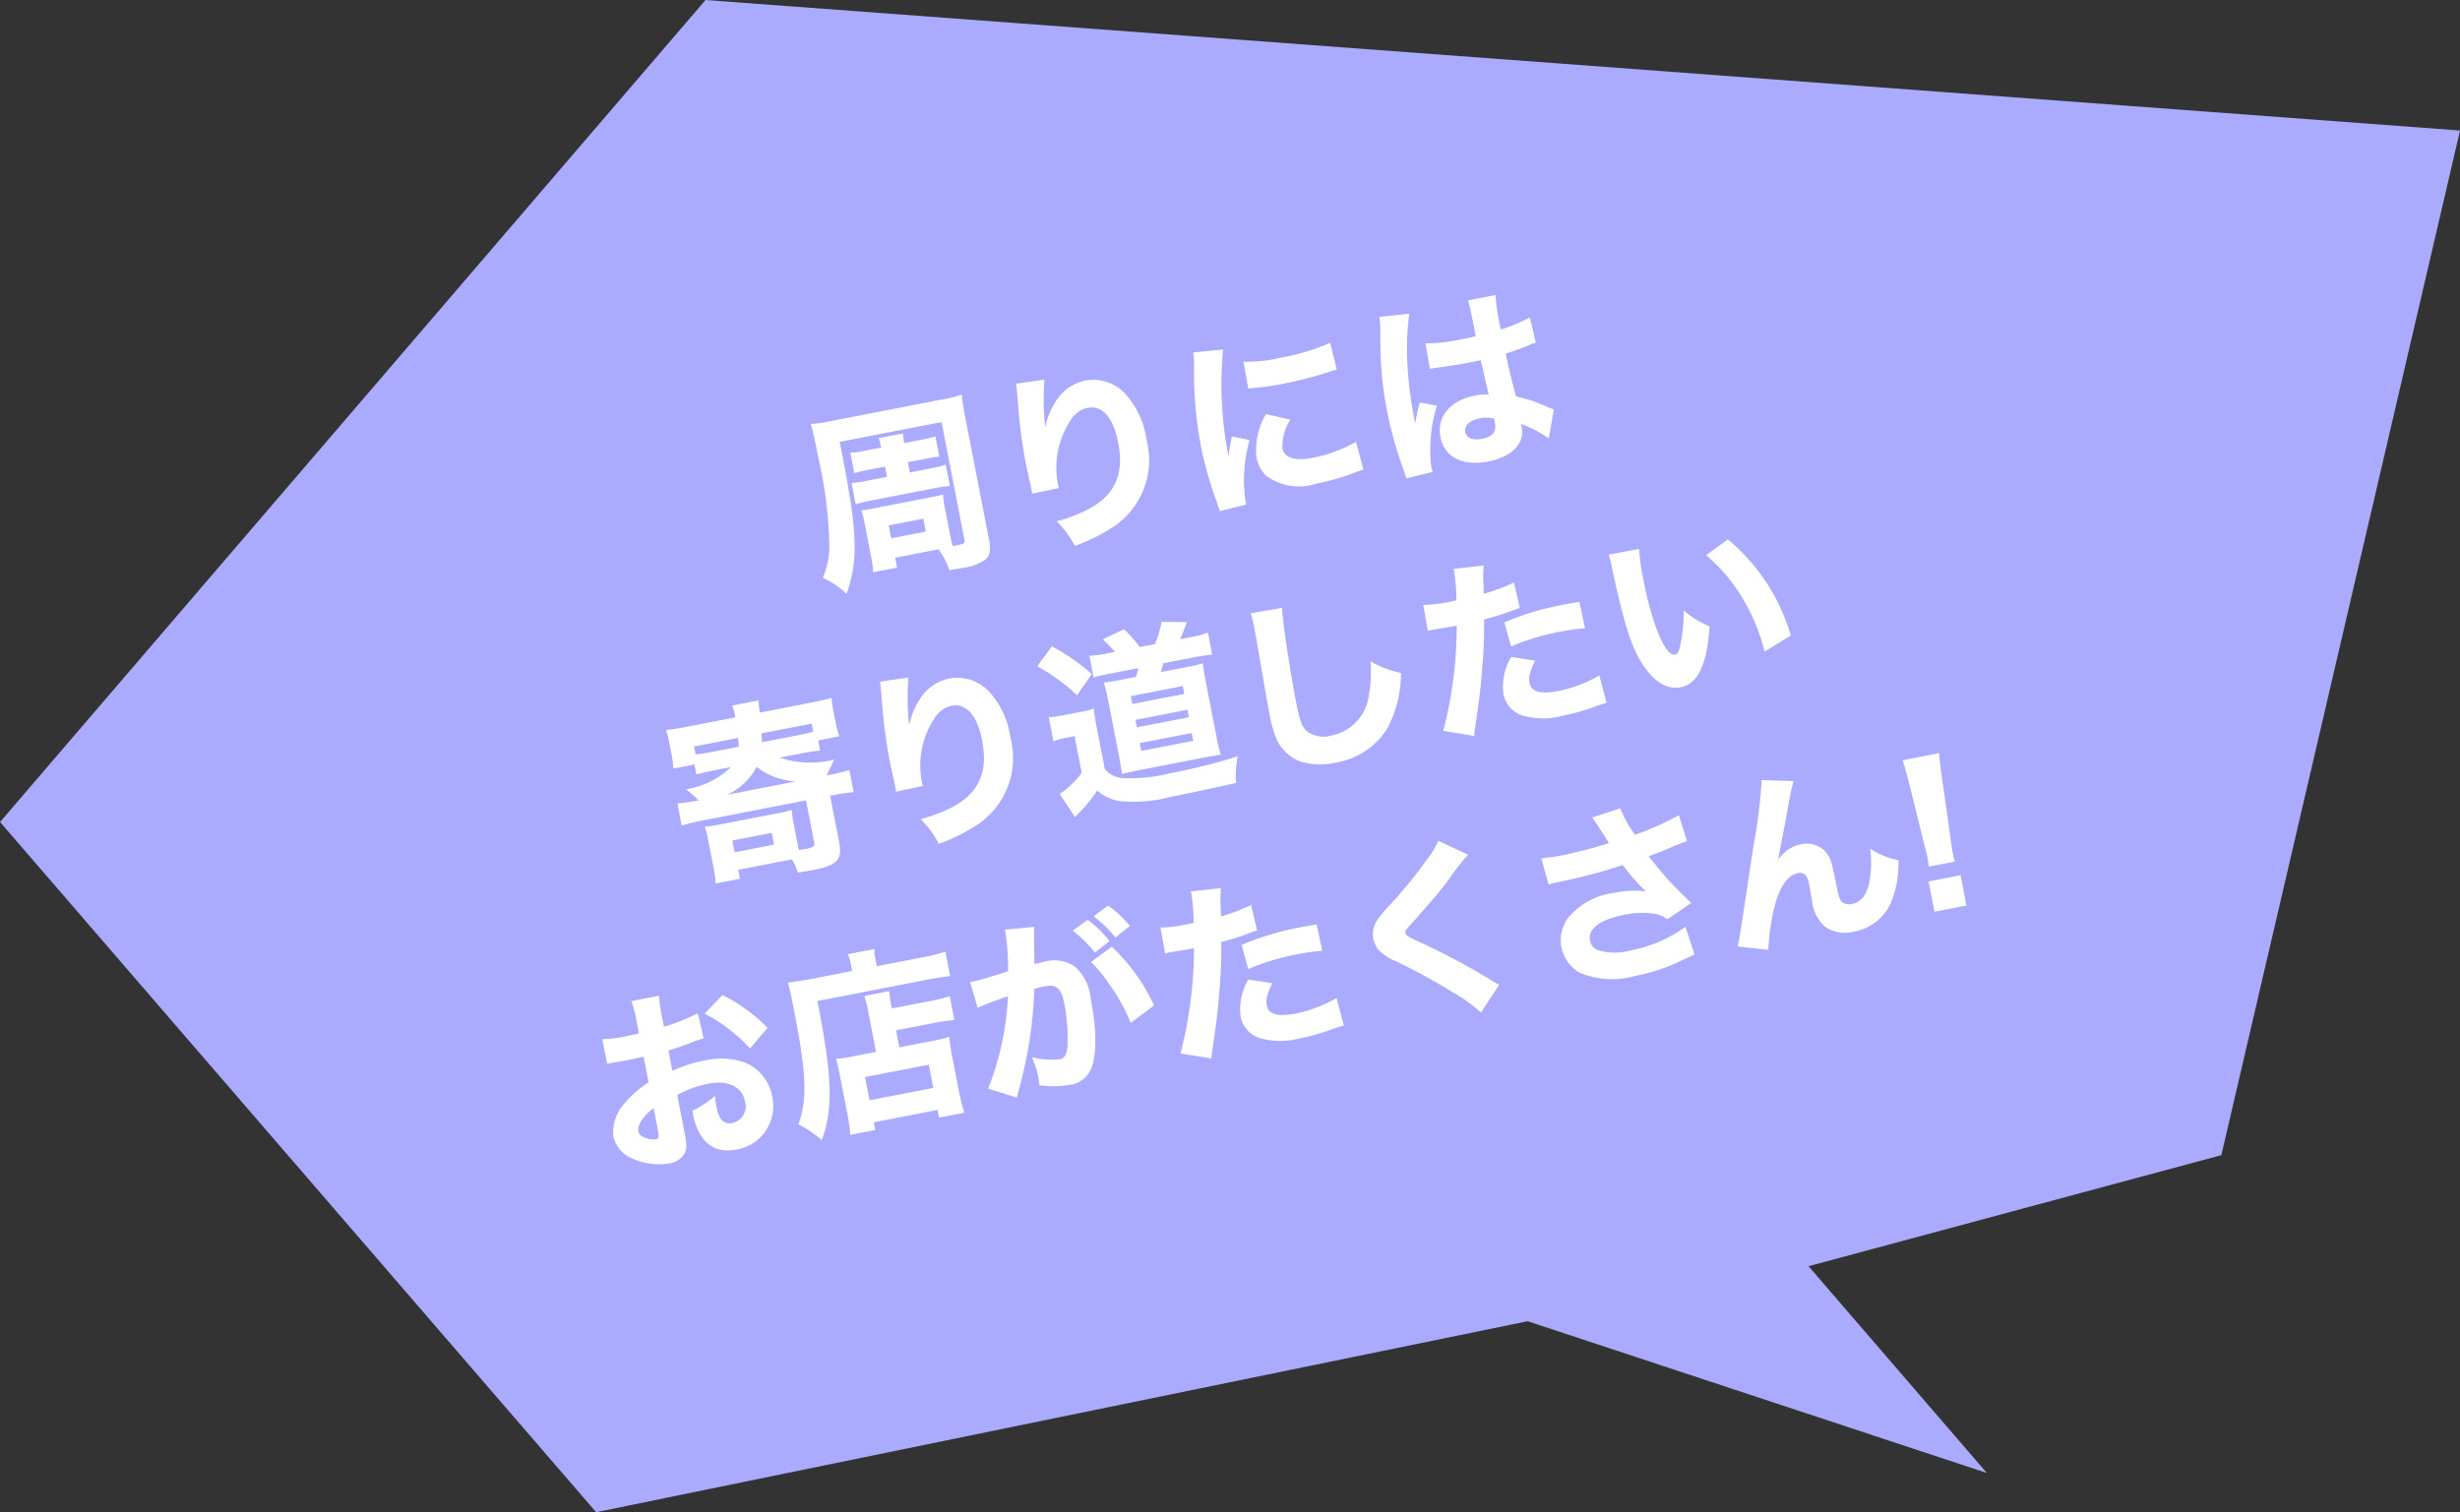 <svg xmlns="http://www.w3.org/2000/svg" width="129.192" height="79.437" viewBox="0 0 129.192 79.437">
  <rect x="0" y="0" width="129.192" height="79.437" fill="#333333" stroke="none"/>
  <g id="Group_207021" data-name="Group 207021" transform="translate(-1648.447 -1907.153)">
    <path id="bg" d="M27.75,159.791l-9.364-10.863,21.679-5.833L52.6,89.269l-92.142-6.856-37.05,43.181,31.305,36.256,48.92-10.031Z" transform="translate(1725.041 1824.74)" fill="#aaf"/>
    <path id="Path_386832" data-name="Path 386832" d="M-15.49-4.71h-.98a6.48,6.48,0,0,1-.91-.04v1.14a6.977,6.977,0,0,1,.9-.04h3.25a6.8,6.8,0,0,1,.89.04V-4.75a6.331,6.331,0,0,1-.89.04h-1.04v-.55h.97a7.02,7.02,0,0,1,.71.03V-6.32a4.955,4.955,0,0,1-.71.04h-.97a4.8,4.8,0,0,1,.04-.51h-1.3a3.581,3.581,0,0,1,.03.51h-.91a4.9,4.9,0,0,1-.73-.04v1.09c.2-.02.43-.03.72-.03h.93Zm2.67,2.18a4.694,4.694,0,0,1,.04-.71c-.24.02-.34.02-.79.02h-2.84c-.3,0-.38,0-.74-.02a4.041,4.041,0,0,1,.04.68V-.74a5.926,5.926,0,0,1-.05.81h1.28V-.46h2.32A4.21,4.21,0,0,1-13.21.73h.1c.05,0,.17,0,.36.01h.21A2.931,2.931,0,0,0-11.28.56c.29-.15.42-.44.42-.95v-6.6a10.405,10.405,0,0,1,.05-1.21,7.493,7.493,0,0,1-1.1.05h-5.88a8.012,8.012,0,0,1-1.1-.05c.04.47.05.77.05,1.8a22.344,22.344,0,0,1-.34,4.81,4.487,4.487,0,0,1-.63,1.44A4.46,4.46,0,0,1-18.75.92c.92-1.56,1.17-3.01,1.17-6.84V-6.99h5.45v6.3c0,.19-.04.21-.43.21h-.23a5.135,5.135,0,0,1-.03-.64Zm-3.07.34h1.85v.69h-1.85Zm7.98-6.03a2.175,2.175,0,0,1-.02.35c-.02.18-.06.58-.13,1.21-.08.72-.14,1.82-.14,2.67,0,.21.01.51.02.87.01.53.01.53.01.57a1.036,1.036,0,0,1-.01.16l1.43-.02v-.15A4.5,4.5,0,0,1-5.46-5.79a1.4,1.4,0,0,1,1-.47c.79,0,1.23.75,1.23,2.09,0,2.22-1.16,3.23-3.96,3.45A4.99,4.99,0,0,1-6.5.73,9.383,9.383,0,0,0-4.44.18a4.209,4.209,0,0,0,2.7-4.19,4.561,4.561,0,0,0-.54-2.43A2.3,2.3,0,0,0-4.3-7.69,2.414,2.414,0,0,0-5.95-7a4.035,4.035,0,0,0-.89,1.32A13.661,13.661,0,0,1-6.4-8.15Zm9.46.16a8.724,8.724,0,0,1-.16,1A20.852,20.852,0,0,0,1-3.15,18.982,18.982,0,0,0,1.26-.1c.03.23.04.31.05.49L2.76.32C2.75.18,2.75.13,2.75.03a7.8,7.8,0,0,1,.82-3.01l-.88-.36-.19.48c-.05.12-.05.12-.18.51a19.429,19.429,0,0,1,.79-5.56ZM4.02-5.64c.15.01.23.01.28.02a14.346,14.346,0,0,0,1.61.08,21.317,21.317,0,0,0,2.65-.18,1.623,1.623,0,0,1,.21-.01L8.7-7.18a11.663,11.663,0,0,1-2.74.27,7.283,7.283,0,0,1-1.92-.17Zm.66,1.49a3.635,3.635,0,0,0-.93,2.14,1.828,1.828,0,0,0,.3,1.02A2.919,2.919,0,0,0,6.6-.06,12.078,12.078,0,0,0,8.7-.25c.22-.03.28-.04.44-.06l-.1-1.51a7.371,7.371,0,0,1-2.43.39c-.92,0-1.43-.28-1.43-.78a2.526,2.526,0,0,1,.7-1.41Zm8.9-.68a.176.176,0,0,1,.06-.01c.13,0,.13,0,.29.01.43.03,1.32.06,1.68.06.22,0,.39,0,.68-.01.03,1.06.05,1.51.06,1.85a3,3,0,0,0-.72-.08c-1.32,0-2.19.71-2.19,1.79S14.28.52,15.66.52c1.27,0,2.07-.56,2.07-1.44a1.156,1.156,0,0,0-.01-.17A6.027,6.027,0,0,1,19.01-.06l.55-1.44c-.11-.07-.14-.09-.29-.19a8.073,8.073,0,0,0-1.53-.87c-.08-1.28-.09-1.5-.1-2.31a11.426,11.426,0,0,0,1.27-.2,2.458,2.458,0,0,1,.39-.06l-.05-1.36a8.472,8.472,0,0,1-1.62.33,11.373,11.373,0,0,1,.07-1.83H16.22a2.552,2.552,0,0,1,.04.52c.01.67.01.67.01,1.41-.34.01-.52.01-.8.01A8.847,8.847,0,0,1,13.6-6.2Zm2.8,3.19a.931.931,0,0,1,.01.21c0,.5-.25.72-.83.72-.49,0-.79-.2-.79-.52,0-.34.35-.56.88-.56A1.8,1.8,0,0,1,16.38-1.64ZM11.5-8.03a5.582,5.582,0,0,1-.12.85c-.2,1.08-.2,1.08-.24,1.38a17.933,17.933,0,0,0-.19,2.69A20.238,20.238,0,0,0,11.22.17c.03.21.03.27.04.4L12.69.5c-.01-.18-.02-.28-.02-.32a7.909,7.909,0,0,1,.9-3.05l-.85-.34c-.16.32-.23.5-.45,1.04,0-.16.01-.55.01-.75a19.145,19.145,0,0,1,.13-1.93,13.968,13.968,0,0,1,.66-3.04ZM-26.44,8.69a4.467,4.467,0,0,1-2.55.7,4.872,4.872,0,0,1,.54.69,10.452,10.452,0,0,1-1.12-.05v1.18c.32-.03.67-.05,1.12-.05h5.54v2.28c0,.17-.1.22-.42.22-.06,0-.18,0-.44-.01-.01-.17-.01-.24-.01-.3V12.3a6.007,6.007,0,0,1,.04-.79,7.312,7.312,0,0,1-.82.03H-27.6c-.32,0-.55-.01-.79-.03a5.438,5.438,0,0,1,.04.76v1.41a5.692,5.692,0,0,1-.05.86h1.3v-.48h2.87a2.17,2.17,0,0,1,.17.74c.55.02.73.02.88.02,1.23,0,1.56-.25,1.56-1.16v-2.5h.13c.41,0,.79.02,1.12.05V10.03a9.4,9.4,0,0,1-1.12.05h-.1c.14-.2.25-.35.55-.74a5.207,5.207,0,0,1-2.81-.65h1.05c.48,0,.79.01,1.12.04V8.19h1.13a4.525,4.525,0,0,1-.05-.77V6.89a5.258,5.258,0,0,1,.04-.76c-.34.03-.64.04-1.14.04h-2.7a2.854,2.854,0,0,1,.05-.64h-1.41a3.6,3.6,0,0,1,.04.64h-2.55c-.51,0-.81-.01-1.15-.04a5.53,5.53,0,0,1,.04.76v.53a4.6,4.6,0,0,1-.05.77h1.13v.54a10.168,10.168,0,0,1,1.06-.04Zm-.47,1.39a3.34,3.34,0,0,0,1.79-1.14,3.778,3.778,0,0,0,1.86,1.14Zm5.06-2.82v.43c-.28.02-.44.03-.82.03H-24.6a2.863,2.863,0,0,0,.06-.46Zm-3.94,0a2.316,2.316,0,0,1-.06.46h-1.49a6.581,6.581,0,0,1-.8-.04V7.26Zm-1.32,5.23H-25v.63h-2.11Zm9.2-6.71a2.175,2.175,0,0,1-.02.35c-.02.18-.06.58-.13,1.21-.08.72-.14,1.82-.14,2.67,0,.21.01.51.02.87.01.53.01.53.01.57a1.036,1.036,0,0,1-.01.16l1.43-.02v-.15a4.5,4.5,0,0,1,1.29-3.23,1.4,1.4,0,0,1,1-.47c.79,0,1.23.75,1.23,2.09,0,2.22-1.16,3.23-3.96,3.45a4.99,4.99,0,0,1,.69,1.45,9.382,9.382,0,0,0,2.06-.55,4.209,4.209,0,0,0,2.7-4.19,4.561,4.561,0,0,0-.54-2.43A2.3,2.3,0,0,0-14.3,6.31,2.414,2.414,0,0,0-15.95,7a4.035,4.035,0,0,0-.89,1.32,13.661,13.661,0,0,1,.44-2.47Zm12.1.82a6.718,6.718,0,0,1-1.04-.06V7.7c.27-.02.56-.03,1-.03h1.4a3.418,3.418,0,0,1-.21.43h-.77c-.47,0-.69-.01-.94-.03.02.23.04.6.04.91v3.03c0,.34-.01.73-.03.95.42-.01.72-.02.9-.02h3.62c.09,0,.45.01.52.01.17.01.17.01.25.01a8.693,8.693,0,0,1-.04-.94V8.99a7.228,7.228,0,0,1,.04-.92,8.165,8.165,0,0,1-.87.03H-3.33c.08-.15.11-.21.21-.43H-1.5c.37,0,.65.01.99.04V6.54a5.568,5.568,0,0,1-.99.06h-.51c.16-.22.34-.51.52-.82l-1.3-.26A5.328,5.328,0,0,1-3.36,6.6h-.8A7.864,7.864,0,0,0-4.8,5.52L-6,5.83a7.863,7.863,0,0,1,.51.77Zm.69,2.44h2.78v.42H-5.12Zm0,1.27h2.78v.4H-5.12Zm-.01,1.24h2.78v.42H-5.13ZM-9.64,6.56A10.623,10.623,0,0,1-7.88,8.45l.97-.94A10.761,10.761,0,0,0-8.69,5.68Zm.08,4.03a3.7,3.7,0,0,1,.65-.05h.49V12.5a4.451,4.451,0,0,1-1.35.87l.57,1.36a1.793,1.793,0,0,1,.28-.22,6.963,6.963,0,0,0,1.12-.94,2.365,2.365,0,0,0,1.05.77,7.578,7.578,0,0,0,2.71.29c.84,0,1.68-.01,3.48-.06a4.763,4.763,0,0,1,.35-1.36,29.606,29.606,0,0,1-3.66.2,8.591,8.591,0,0,1-2.54-.24,1.346,1.346,0,0,1-.78-.63V10.42a9.8,9.8,0,0,1,.04-1.11,5.53,5.53,0,0,1-.76.04h-.84a4.392,4.392,0,0,1-.81-.05ZM1.89,5.97a5.757,5.757,0,0,1,.04.75c0,.3-.01.91-.04,2.29-.03,1.32-.04,1.97-.04,2.42A5.772,5.772,0,0,0,2,12.86a2.294,2.294,0,0,0,.9,1.21,3.491,3.491,0,0,0,1.85.45,3.919,3.919,0,0,0,3.06-1.28,6.185,6.185,0,0,0,1.23-2.69,5.467,5.467,0,0,1-1.46-.91,6.433,6.433,0,0,1-.42,1.74,2.453,2.453,0,0,1-2.33,1.7,1.44,1.44,0,0,1-1.25-.5c-.19-.28-.24-.62-.24-1.59,0-1.73.12-4.4.22-4.99Zm8.96,2.68c.09,0,.12-.01.19-.01l1.07.03h.28a22.03,22.03,0,0,1-1.75,5.29l1.54.57c.05-.18.13-.41.23-.69.46-1.32.57-1.65.87-2.74a24.128,24.128,0,0,0,.58-2.48,11.3,11.3,0,0,0,1.41-.15c.36-.06.36-.06.55-.08l-.05-1.37a10.5,10.5,0,0,1-1.67.28c.03-.2.04-.22.08-.49a7.017,7.017,0,0,1,.2-.97L12.8,5.71v.17a11.363,11.363,0,0,1-.17,1.48c-.25.01-.26.01-.33.01a7.883,7.883,0,0,1-1.43-.1Zm8.1.02c-.63-.01-.67-.01-.92-.01a14.148,14.148,0,0,0-3.15.32l.1,1.31a12.158,12.158,0,0,1,2.71-.27,10.684,10.684,0,0,1,1.29.07Zm-4.07,2.16a3.058,3.058,0,0,0-.77,1.82,1.486,1.486,0,0,0,.74,1.3,3.942,3.942,0,0,0,2.07.43,11.322,11.322,0,0,0,1.91-.17c.25-.03.33-.04.51-.06l-.1-1.48a7.3,7.3,0,0,1-2.24.39c-.97,0-1.43-.23-1.43-.7,0-.33.11-.57.51-1.1Zm6.05-4.3a5.313,5.313,0,0,1,.04.67c.06,3.03.2,4.3.61,5.32.42,1.04,1.01,1.57,1.74,1.57.92,0,1.57-.89,2.1-2.85a4.919,4.919,0,0,1-1.18-1.08,8.365,8.365,0,0,1-.53,1.78c-.11.27-.23.41-.36.41-.51,0-.88-1.77-.88-4.16a11.736,11.736,0,0,1,.09-1.65Zm5.02,1.01a8.845,8.845,0,0,1,1.44,2.56A10.208,10.208,0,0,1,28,13.09l1.51-.56a10.247,10.247,0,0,0-2.28-5.59ZM-30.62,21.05a10.621,10.621,0,0,1-1.88.36v-.49a6.986,6.986,0,0,1,.06-1.16h-1.48A7.653,7.653,0,0,1-33.86,21v.5a.981.981,0,0,1-.2.01c-.37.01-.4.01-.49.01a6.647,6.647,0,0,1-1.26-.09l.01,1.33c.11-.01.2-.01.25-.01h.17c.52.02.54.02.63.02.13,0,.4-.01.9-.02v1.37a5.693,5.693,0,0,0-1.47.86,2.254,2.254,0,0,0-.89,1.58,1.67,1.67,0,0,0,.84,1.38,3.322,3.322,0,0,0,1.78.57,1.078,1.078,0,0,0,.92-.41c.14-.2.17-.41.17-1.16V25.06a5.658,5.658,0,0,1,1.73-.27c1.05,0,1.7.5,1.7,1.29a.9.9,0,0,1-.87.98c-.46,0-.66-.31-.66-1.03a3.011,3.011,0,0,1,.05-.55,4.932,4.932,0,0,1-1.32.54,1.875,1.875,0,0,0-.01.21c0,1.44.67,2.24,1.88,2.24a2.315,2.315,0,0,0,2.38-2.39,2.394,2.394,0,0,0-1.01-1.98,3.743,3.743,0,0,0-2.12-.54,6.719,6.719,0,0,0-1.76.21V22.68c.46-.05.73-.09,1.23-.17a6.348,6.348,0,0,1,.71-.11Zm-3.23,5.67c0,.33-.04.41-.19.41a1.136,1.136,0,0,1-.55-.19.485.485,0,0,1-.28-.39c0-.33.41-.75,1.02-1.05Zm6.68-4.21a8.555,8.555,0,0,0-2-2.15l-1.1.78a8.783,8.783,0,0,1,1.99,2.25Zm5.35,2.32h-1.23a7.076,7.076,0,0,1-.9-.04c.02.25.03.52.03.89v1.91a9.909,9.909,0,0,1-.06,1.26h1.34v-.41h3.41v.41h1.35a10.859,10.859,0,0,1-.06-1.33V25.85a8.276,8.276,0,0,1,.05-1.06,6.977,6.977,0,0,1-.9.04h-1.78v-.91h2.06c.38,0,.75.02,1.05.05V22.7a8.781,8.781,0,0,1-1.1.05h-2.01a6.283,6.283,0,0,1,.04-.92h-1.33a7.83,7.83,0,0,1,.04,1.02Zm-.82,1.19h3.41v1.24h-3.41Zm.4-5.6h-2.18c-.48,0-.88-.02-1.25-.05.03.35.04.72.04,1.51,0,3.43-.2,4.7-.92,5.91a5.8,5.8,0,0,1,1.05,1.05c.91-1.52,1.17-3.1,1.17-7.22h5.78c.47,0,.97.02,1.31.05V20.36a10.419,10.419,0,0,1-1.33.06h-2.35v-.33a2.258,2.258,0,0,1,.05-.58h-1.42a2.328,2.328,0,0,1,.05.56Zm11.77.13a6.4,6.4,0,0,1,.93,1.35l.87-.44a5.663,5.663,0,0,0-.92-1.32Zm1.23-.53a7.219,7.219,0,0,1,.91,1.31l.86-.45a5.9,5.9,0,0,0-.92-1.27Zm-.6,2.33a6.54,6.54,0,0,1,.7,1.28,9.638,9.638,0,0,1,.74,2.26l1.38-.67a10.072,10.072,0,0,0-1.59-3.45Zm-6.3,1.23c.29-.08.97-.2,1.68-.3a15.066,15.066,0,0,1-1.95,4.57l1.39.75c.06-.13.07-.15.16-.34a22.1,22.1,0,0,0,1.83-5.09,4.9,4.9,0,0,1,.5-.03c.36,0,.52.04.65.17.18.16.25.42.25.9a9.625,9.625,0,0,1-.27,2.28c-.12.4-.27.56-.52.56a4.311,4.311,0,0,1-1.42-.38,4.545,4.545,0,0,1,.13,1.07,3.956,3.956,0,0,1-.02.45,5.246,5.246,0,0,0,1.53.28,1.386,1.386,0,0,0,1.17-.45c.51-.55.81-1.94.81-3.73a2.626,2.626,0,0,0-.47-1.84,1.931,1.931,0,0,0-1.56-.58c-.15,0-.29.01-.53.02.03-.12.03-.13.07-.34.14-.82.22-1.25.23-1.29a2.46,2.46,0,0,1,.07-.29l-1.55-.15a.989.989,0,0,1,.01.15,13.436,13.436,0,0,1-.25,2.02c-.51.08-1.71.19-2.01.19h-.06Zm10.21-.93c.09,0,.12-.01.19-.01l1.07.03h.28a22.03,22.03,0,0,1-1.75,5.29l1.54.57c.05-.18.13-.41.23-.69.46-1.32.57-1.65.87-2.74a24.128,24.128,0,0,0,.58-2.48,11.3,11.3,0,0,0,1.41-.15c.36-.06.36-.06.55-.08l-.05-1.37a10.5,10.5,0,0,1-1.67.28c.03-.2.04-.22.08-.49a7.017,7.017,0,0,1,.2-.97l-1.58-.13v.17a11.363,11.363,0,0,1-.17,1.48c-.25.01-.26.01-.33.01a7.883,7.883,0,0,1-1.43-.1Zm8.1.02c-.63-.01-.67-.01-.92-.01a14.148,14.148,0,0,0-3.15.32l.1,1.31a12.158,12.158,0,0,1,2.71-.27,10.684,10.684,0,0,1,1.29.07ZM-1.9,24.83a3.058,3.058,0,0,0-.77,1.82,1.486,1.486,0,0,0,.74,1.3,3.942,3.942,0,0,0,2.07.43,11.322,11.322,0,0,0,1.91-.17c.25-.03.33-.04.51-.06l-.1-1.48a7.3,7.3,0,0,1-2.24.39c-.97,0-1.43-.23-1.43-.7,0-.33.11-.57.51-1.1ZM9.28,19.58a4.414,4.414,0,0,1-.77.85,23.374,23.374,0,0,1-2.32,1.94,6.573,6.573,0,0,0-.89.73,1.311,1.311,0,0,0-.35.86,1.566,1.566,0,0,0,.14.62,2.6,2.6,0,0,0,.76.76,30.785,30.785,0,0,1,2.6,2.14,8.779,8.779,0,0,1,1.31,1.38l1.22-1.25c-.13-.1-.19-.15-.3-.25a36.968,36.968,0,0,0-3.05-2.51c-.97-.7-.97-.7-.97-.84,0-.11.05-.16.36-.39,1.12-.85,1.9-1.46,2.41-1.93a9.792,9.792,0,0,1,1.25-1.09Zm5.25,3.36a3.378,3.378,0,0,1,.47-.03,28.45,28.45,0,0,0,3.54-.23c.04.08.04.08.13.24a4.945,4.945,0,0,0,.35.64,6.258,6.258,0,0,0,.46.71,4.873,4.873,0,0,0-1.63-.24,3.748,3.748,0,0,0-2.63.81,1.992,1.992,0,0,0-.66,1.47,2.03,2.03,0,0,0,.66,1.47,4.43,4.43,0,0,0,2.88.74,9.645,9.645,0,0,0,2.41-.3l.84-.21-.19-1.52a7.155,7.155,0,0,1-3.07.67,3.1,3.1,0,0,1-1.73-.37.692.692,0,0,1-.26-.55c0-.62.74-.98,2-.98a4.579,4.579,0,0,1,1.51.22,1.654,1.654,0,0,1,.7.44l1.39-.6c-.31-.43-.75-1.09-1.04-1.56-.11-.19-.34-.61-.69-1.27.75-.13.75-.13,1.35-.26a7.44,7.44,0,0,1,.78-.14l-.16-1.42a14.207,14.207,0,0,1-2.46.57,6.646,6.646,0,0,1-.49-1.51l-1.54.19c.09.19.43,1.02.61,1.49-.8.09-1.87.16-2.57.16-.38,0-.79-.02-1.07-.05Zm12.03-3.25a25.8,25.8,0,0,1-1.07,3.28c-1.68,4.72-1.68,4.72-1.84,5.06l1.55.48a11.708,11.708,0,0,1,.82-2.3c.43-.87.96-1.36,1.47-1.36a.408.408,0,0,1,.4.22,1.254,1.254,0,0,1,.07.51v.1c-.01.33-.01.68-.01.74a2.064,2.064,0,0,0,.42,1.48,1.843,1.843,0,0,0,1.44.53,2.63,2.63,0,0,0,2.15-1.07,5.379,5.379,0,0,0,.85-2.17,4.091,4.091,0,0,1-1.34-.87,5.943,5.943,0,0,1-.36,1.67c-.26.65-.64.99-1.11.99a.665.665,0,0,1-.46-.14c-.15-.14-.18-.28-.18-1.06,0-.47-.01-.71-.02-.9a1.708,1.708,0,0,0-.26-.95,1.39,1.39,0,0,0-1.13-.54,1.9,1.9,0,0,0-1.35.59l.71-1.77c.44-1.12.44-1.12.49-1.25a7.717,7.717,0,0,1,.4-.9Zm9.14,6.14c-.01-.25-.02-.35-.02-.46s0-.12.03-.72l.17-3.29c.02-.52.06-.99.1-1.28H34.03c.04.34.08.83.1,1.28l.17,3.29c.03.58.03.58.03.71,0,.11-.01.22-.02.47Zm.16,2.38V26.59H34.15v1.62Z" transform="translate(1711.135 1933.872) rotate(-11)" fill="#fff"/>
  </g>
</svg>
